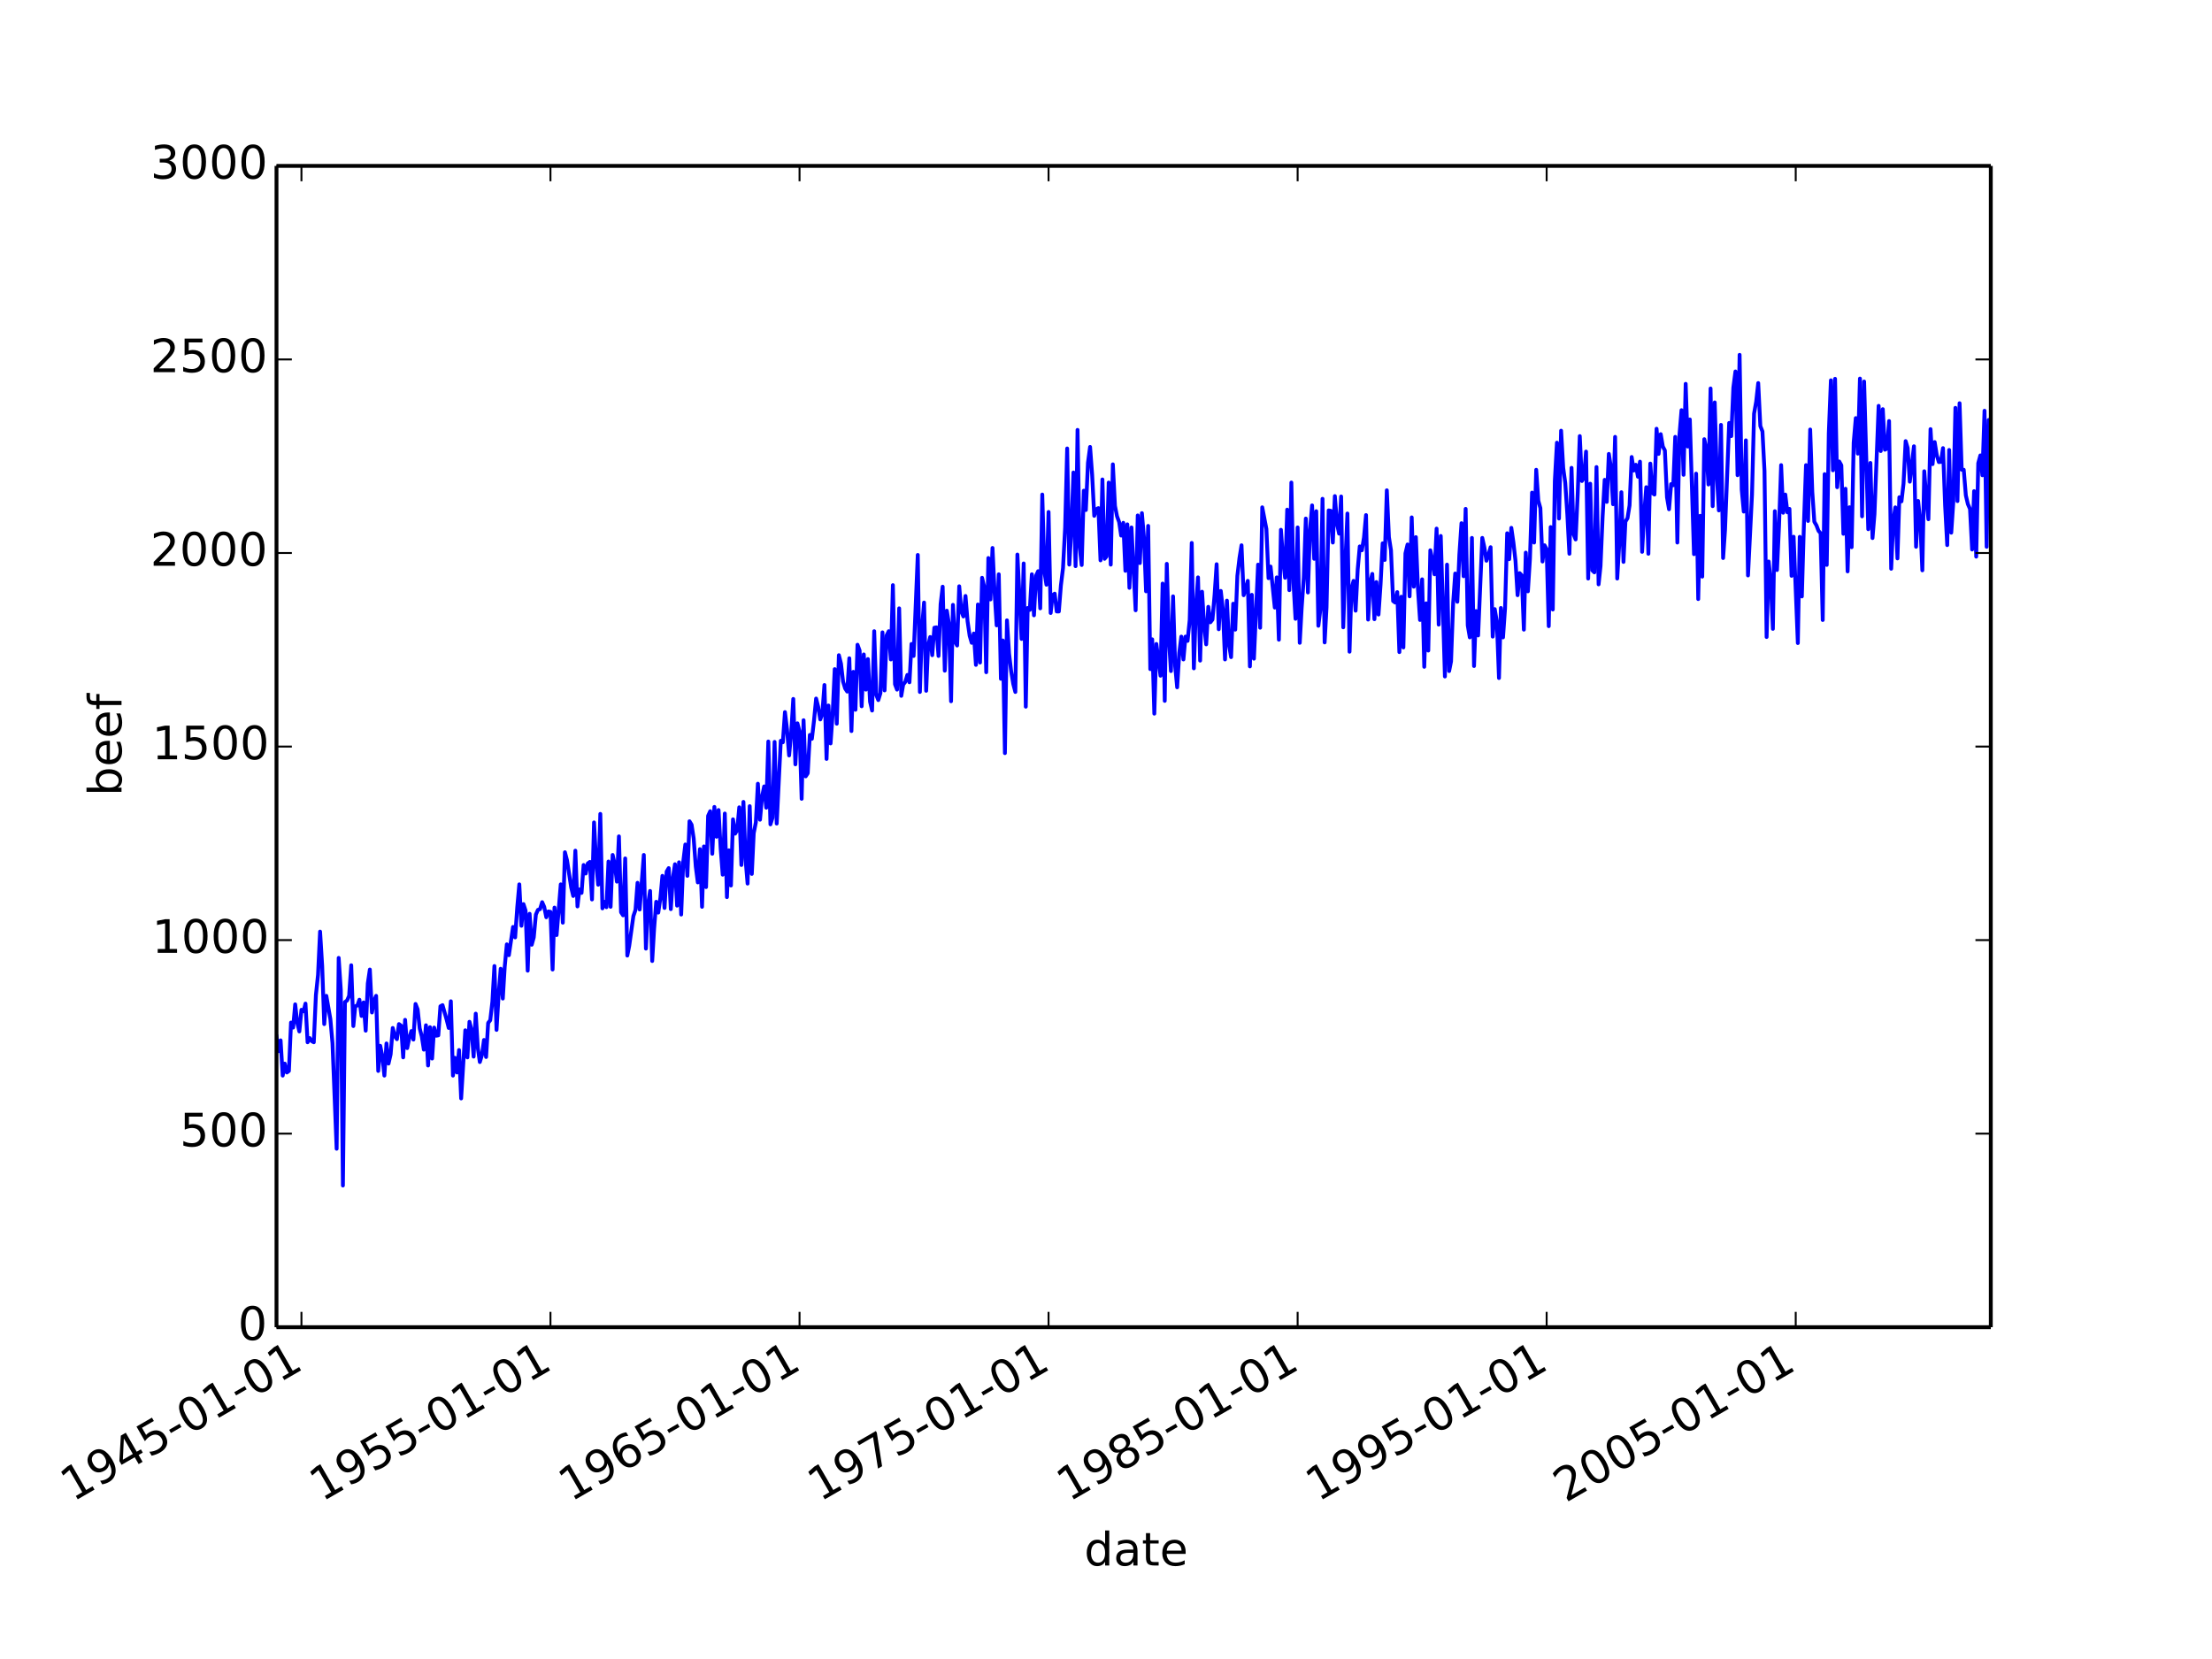 <?xml version="1.0" encoding="utf-8" standalone="no"?>
<!DOCTYPE svg PUBLIC "-//W3C//DTD SVG 1.1//EN"
  "http://www.w3.org/Graphics/SVG/1.1/DTD/svg11.dtd">
<!-- Created with matplotlib (http://matplotlib.org/) -->
<svg height="432pt" version="1.1" viewBox="0 0 576 432" width="576pt" xmlns="http://www.w3.org/2000/svg" xmlns:xlink="http://www.w3.org/1999/xlink">
 <defs>
  <style type="text/css">
*{stroke-linecap:butt;stroke-linejoin:round;}
  </style>
 </defs>
 <g id="figure_1">
  <g id="patch_1">
   <path d="
M0 432
L576 432
L576 0
L0 0
z
" style="fill:#ffffff;"/>
  </g>
  <g id="axes_1">
   <g id="patch_2">
    <path d="
M72 345.6
L518.4 345.6
L518.4 43.2
L72 43.2
z
" style="fill:#ffffff;"/>
   </g>
   <g id="line2d_1">
    <path clip-path="url(#pcb2bf987bf)" d="
M72 269.899
L72.55 273.73
L73.065 270.907
L73.616 280.08
L74.148 276.955
L74.699 279.274
L75.231 278.87
L75.782 266.27
L76.332 267.581
L76.865 261.533
L77.415 266.371
L77.948 268.589
L78.498 262.944
L79.049 263.347
L79.546 261.331
L80.096 271.411
L80.629 270.302
L81.179 271.109
L81.712 271.411
L82.263 259.114
L82.813 253.872
L83.346 242.582
L83.896 251.554
L84.429 266.674
L84.979 259.315
L86.027 265.363
L86.577 271.613
L87.66 299.131
L88.193 249.437
L88.743 257.803
L89.293 308.707
L89.826 260.928
L90.377 260.525
L90.909 259.315
L91.46 251.352
L92.01 267.178
L92.507 262.037
L93.058 261.835
L93.59 260.323
L94.141 264.557
L94.673 261.029
L95.224 268.387
L95.774 256.09
L96.307 252.461
L96.857 263.65
L97.39 260.626
L97.94 259.315
L98.491 278.87
L99.006 272.318
L99.556 275.04
L100.089 280.08
L100.639 271.714
L101.172 276.955
L101.722 274.536
L102.273 267.682
L102.805 269.798
L103.356 270.605
L103.888 266.674
L104.439 267.077
L104.989 275.342
L105.486 265.565
L106.037 272.923
L106.569 270.302
L107.12 268.488
L107.652 270.706
L108.203 261.432
L108.753 262.843
L109.286 267.782
L109.836 269.899
L110.369 273.326
L110.919 266.976
L111.47 277.459
L111.967 267.48
L112.517 275.645
L113.05 267.581
L113.6 269.698
L114.133 269.597
L114.683 262.037
L115.234 261.734
L116.317 265.565
L116.85 267.682
L117.4 260.726
L117.95 280.08
L118.447 275.443
L118.998 279.274
L119.531 273.427
L120.081 286.027
L121.164 268.286
L121.714 275.342
L122.247 266.069
L122.797 268.186
L123.33 275.141
L123.881 263.952
L124.431 272.923
L124.946 276.552
L125.496 274.738
L126.029 270.806
L126.579 275.242
L127.112 266.371
L127.662 265.666
L128.213 260.827
L128.745 251.554
L129.296 268.186
L129.829 259.214
L130.379 252.259
L130.929 260.021
L131.426 251.755
L131.977 245.909
L132.51 248.731
L133.593 241.373
L134.143 244.094
L134.693 236.232
L135.226 230.285
L135.777 241.07
L136.309 235.426
L136.86 237.139
L137.41 252.763
L137.907 237.946
L138.458 246.01
L138.99 244.094
L139.541 238.147
L140.073 236.938
L140.624 236.736
L141.174 234.922
L141.707 236.131
L142.257 238.853
L142.79 237.341
L143.34 237.442
L143.891 252.461
L144.388 236.333
L144.938 243.49
L146.021 230.285
L146.554 240.264
L147.104 221.918
L147.655 224.035
L148.738 231.091
L149.27 233.309
L149.821 221.515
L150.371 236.03
L150.886 231.595
L151.437 232.502
L151.969 225.245
L152.52 227.462
L153.052 224.842
L153.603 224.438
L154.153 234.216
L154.686 214.157
L155.236 224.539
L155.769 230.386
L156.319 211.939
L156.87 236.534
L157.367 234.821
L157.917 236.232
L158.45 224.338
L159 236.131
L159.533 222.624
L160.083 225.043
L160.634 229.579
L161.166 217.786
L161.717 237.542
L162.249 238.349
L162.8 223.531
L163.35 248.832
L163.847 246.312
L164.93 238.55
L165.481 236.938
L166.014 229.882
L166.564 236.837
L167.647 222.624
L168.197 247.018
L168.73 235.627
L169.28 231.998
L169.831 250.243
L170.328 241.877
L170.878 234.821
L171.411 237.643
L171.961 233.813
L172.494 228.067
L173.045 236.434
L173.595 226.958
L174.128 226.051
L174.678 236.736
L175.211 228.672
L175.761 225.043
L176.312 235.829
L176.826 224.539
L177.377 238.147
L177.909 224.438
L178.46 219.902
L178.993 228.067
L179.543 213.854
L180.093 214.762
L180.626 218.29
L181.176 225.648
L181.709 229.781
L182.259 221.112
L182.81 236.131
L183.307 220.406
L183.857 230.99
L184.39 212.443
L184.941 211.234
L185.473 222.322
L186.024 210.125
L186.574 217.886
L187.107 210.931
L187.657 220.91
L188.19 227.765
L188.74 211.838
L189.291 233.611
L189.788 221.414
L190.338 230.587
L190.871 213.35
L191.421 217.08
L191.954 216.173
L192.504 210.226
L193.055 225.245
L193.587 208.814
L194.138 223.733
L194.67 230.083
L195.221 209.923
L195.771 227.563
L196.268 216.979
L196.819 214.157
L197.351 204.077
L197.902 213.451
L198.434 207.504
L198.985 204.782
L199.535 210.326
L200.068 193.09
L200.618 214.661
L201.151 212.947
L201.701 193.19
L202.252 214.459
L203.317 192.888
L203.85 193.291
L204.4 185.429
L204.933 189.864
L205.483 196.718
L206.034 190.771
L206.566 182.002
L207.117 199.037
L207.649 188.352
L208.2 190.469
L208.75 208.008
L209.247 187.546
L209.798 202.162
L210.33 201.355
L210.881 191.376
L211.413 192.384
L211.964 187.646
L212.514 181.901
L213.047 184.018
L213.597 187.344
L214.13 185.832
L214.68 178.373
L215.231 197.626
L215.728 183.715
L216.278 193.594
L216.811 186.034
L217.361 174.24
L217.894 188.453
L218.444 170.611
L218.995 172.829
L219.528 177.466
L220.078 179.28
L220.611 180.086
L221.161 171.418
L221.711 190.368
L222.209 174.946
L222.759 184.824
L223.292 167.89
L223.842 169.402
L224.375 183.917
L224.925 170.41
L225.476 179.582
L226.008 171.619
L226.559 182.707
L227.091 185.026
L227.642 164.362
L228.192 180.994
L228.707 182.304
L229.257 180.49
L229.79 164.664
L230.34 179.784
L230.873 165.47
L231.423 164.362
L231.974 171.72
L232.507 152.366
L233.057 178.171
L233.59 179.582
L234.14 158.414
L234.69 181.195
L235.188 178.272
L235.738 177.566
L236.271 175.752
L236.821 177.667
L237.354 167.688
L237.904 170.813
L238.987 144.504
L239.538 180.187
L240.07 163.757
L240.621 156.902
L241.171 179.885
L241.668 168.192
L242.219 165.874
L242.751 170.611
L243.302 163.454
L243.834 163.354
L244.385 170.813
L244.935 157.306
L245.468 152.77
L246.018 174.643
L246.551 159.019
L247.101 162.446
L247.652 182.606
L248.149 157.507
L248.699 167.083
L249.232 168.091
L249.782 152.669
L250.315 159.12
L250.865 160.531
L251.416 155.189
L251.948 161.741
L252.499 165.571
L253.032 167.386
L253.582 164.966
L254.132 173.131
L254.647 157.406
L255.198 172.526
L255.73 150.451
L256.281 152.77
L256.813 175.046
L257.364 145.31
L257.914 156.096
L258.447 142.69
L258.997 154.382
L259.53 162.85
L260.08 149.544
L260.631 176.76
L261.128 166.781
L261.678 196.114
L262.211 161.539
L262.761 170.208
L263.294 174.744
L263.844 178.07
L264.395 180.187
L264.927 144.403
L266.011 166.378
L266.561 146.722
L267.111 184.018
L267.608 158.314
L268.159 158.818
L268.692 149.544
L269.242 160.229
L269.775 149.947
L270.325 148.738
L270.875 158.414
L271.408 128.779
L271.959 148.838
L272.491 152.266
L273.042 133.315
L273.592 159.624
L274.089 154.987
L274.64 154.584
L275.172 159.221
L275.723 159.221
L276.255 152.467
L276.806 147.931
L277.356 137.448
L277.889 116.784
L278.439 147.024
L278.972 138.456
L279.522 123.034
L280.073 147.427
L280.588 111.946
L281.138 142.488
L281.671 147.125
L282.221 127.771
L282.754 132.811
L283.304 120.514
L283.854 116.381
L284.387 123.538
L284.938 134.323
L285.47 132.61
L286.021 132.307
L286.571 145.915
L287.068 124.848
L287.619 145.512
L288.151 144.907
L288.702 125.654
L289.234 147.024
L289.785 120.917
L290.335 131.702
L290.868 134.424
L291.418 135.936
L291.951 139.464
L292.501 136.138
L293.052 148.637
L293.549 136.541
L294.099 153.072
L294.632 137.347
L295.715 158.918
L296.265 134.222
L296.816 146.621
L297.348 133.618
L297.899 140.17
L298.431 153.979
L298.982 136.944
L299.532 174.24
L300.029 166.478
L300.58 185.832
L301.112 167.688
L302.196 175.954
L302.746 151.963
L303.296 182.506
L303.829 146.822
L304.379 166.176
L304.912 174.744
L305.462 155.29
L306.013 173.434
L306.528 178.978
L307.078 170.006
L307.611 165.773
L308.161 171.72
L308.694 165.773
L309.244 166.882
L309.795 161.438
L310.327 141.379
L310.878 174.038
L311.41 158.414
L311.961 150.35
L312.511 172.022
L313.008 154.08
L313.559 162.85
L314.091 167.789
L314.642 158.011
L315.175 162.043
L315.725 161.338
L316.275 154.886
L316.808 146.923
L317.358 163.858
L317.891 153.878
L318.441 158.818
L318.992 171.72
L319.489 156.398
L320.039 167.89
L320.572 171.115
L321.123 157.205
L321.655 163.958
L322.206 149.947
L322.756 145.31
L323.289 141.984
L323.839 154.987
L324.372 153.374
L324.922 151.258
L325.473 173.534
L325.97 154.886
L326.52 171.518
L327.603 147.024
L328.136 163.454
L328.686 132.106
L329.769 137.75
L330.32 150.552
L330.852 147.528
L331.953 158.213
L332.468 150.35
L333.018 166.579
L333.551 137.952
L334.102 145.613
L334.634 150.451
L335.185 132.71
L335.735 153.677
L336.268 125.654
L336.818 151.661
L337.351 161.136
L337.901 137.347
L338.452 167.386
L338.949 158.314
L339.499 150.451
L340.032 135.029
L340.582 154.282
L341.115 138.053
L341.665 131.602
L342.216 145.512
L342.748 133.114
L343.299 162.95
L343.831 158.616
L344.382 129.888
L344.932 167.285
L345.429 158.112
L345.98 132.912
L346.512 133.013
L347.063 141.278
L347.595 129.182
L348.146 136.339
L348.696 138.96
L349.229 129.283
L349.779 163.354
L350.312 146.923
L350.862 133.718
L351.413 169.704
L351.91 153.374
L352.46 151.258
L352.993 159.019
L353.543 148.234
L354.076 142.286
L354.626 143.294
L355.177 139.968
L355.71 134.122
L356.26 161.338
L356.793 151.661
L357.343 149.443
L357.893 161.237
L358.408 151.56
L358.959 160.027
L359.491 152.266
L360.042 141.48
L360.574 145.814
L361.125 127.67
L361.675 139.867
L362.208 143.294
L362.758 156.499
L363.291 156.902
L363.841 154.181
L364.392 169.805
L364.889 155.39
L365.439 168.595
L365.972 144.101
L366.522 141.782
L367.055 155.29
L367.606 134.726
L368.156 152.77
L368.689 139.867
L369.239 153.475
L369.772 161.438
L370.322 150.854
L370.872 173.635
L371.37 157.104
L371.92 169.402
L372.453 143.294
L373.003 145.915
L373.536 149.544
L374.086 137.65
L374.637 162.648
L375.169 139.565
L376.252 176.155
L376.803 147.024
L377.353 174.744
L377.85 172.224
L378.401 156.902
L378.933 149.342
L379.484 156.701
L380.016 144.403
L380.567 136.238
L381.117 150.048
L381.65 132.509
L382.2 162.85
L382.733 165.974
L383.283 140.069
L383.834 173.434
L384.349 159.12
L384.899 165.47
L385.982 140.069
L386.515 142.488
L387.065 146.016
L387.616 144.403
L388.148 142.488
L388.699 165.773
L389.231 158.616
L389.782 161.942
L390.332 176.558
L390.829 158.314
L391.38 165.974
L391.912 158.414
L392.463 138.859
L392.995 145.613
L393.546 137.448
L394.096 141.278
L394.629 146.016
L395.179 154.987
L395.712 149.242
L396.262 149.846
L396.813 163.958
L397.31 143.899
L397.86 153.979
L398.393 145.512
L398.943 128.275
L399.476 141.278
L400.026 122.328
L400.577 130.392
L401.109 132.307
L401.66 146.218
L402.193 141.984
L402.743 142.992
L403.293 163.051
L403.791 137.246
L404.341 158.717
L404.874 125.251
L405.424 115.272
L405.957 135.029
L406.507 112.147
L407.057 121.824
L407.59 125.755
L408.141 134.122
L408.673 144.202
L409.224 121.824
L409.774 139.162
L410.289 140.472
L410.839 128.477
L411.372 113.558
L411.922 125.251
L412.455 124.445
L413.005 117.59
L413.556 150.653
L414.088 125.957
L414.639 148.536
L415.172 149.04
L415.722 121.622
L416.272 152.165
L416.77 147.427
L417.32 134.424
L417.853 124.949
L418.403 130.694
L418.936 118.195
L419.486 121.723
L420.036 131.299
L420.569 113.76
L421.12 150.653
L421.652 141.581
L422.203 128.174
L422.753 146.318
L423.25 135.835
L423.801 134.928
L424.333 131.602
L424.884 119.002
L425.416 122.53
L425.967 121.018
L426.517 124.142
L427.05 120.211
L427.6 143.698
L428.133 133.92
L428.683 126.864
L429.234 144.202
L429.731 120.715
L430.281 128.376
L430.814 128.779
L431.364 111.643
L431.897 118.195
L432.447 113.054
L432.998 116.28
L433.53 117.288
L434.081 129.485
L434.613 132.61
L435.164 126.058
L435.714 126.36
L436.229 113.76
L436.78 141.278
L437.312 113.458
L437.863 106.805
L438.395 123.638
L438.946 99.95
L439.496 116.28
L440.029 109.224
L441.112 144.302
L441.662 123.336
L442.213 155.995
L442.71 134.323
L443.26 150.149
L443.793 114.365
L444.343 116.885
L444.876 126.158
L445.426 101.16
L445.977 131.803
L446.509 104.789
L447.06 123.739
L447.592 132.912
L448.143 110.635
L448.693 145.31
L449.19 138.053
L450.273 110.131
L450.824 113.558
L451.357 100.958
L451.907 96.725
L452.457 123.739
L452.99 92.39
L453.54 127.469
L454.073 133.214
L454.623 114.667
L455.174 149.846
L456.221 128.779
L456.754 107.712
L457.305 104.587
L457.837 99.749
L458.388 110.938
L458.938 112.349
L459.471 122.63
L460.021 165.874
L460.554 146.218
L461.104 151.459
L461.655 163.757
L462.169 133.114
L462.72 148.435
L463.253 136.944
L463.803 121.118
L464.336 133.517
L464.886 128.779
L465.436 133.416
L465.969 132.509
L466.519 149.947
L467.052 139.766
L468.153 167.446
L468.65 139.797
L469.2 155.31
L469.733 136.541
L470.284 121.118
L470.816 135.654
L471.367 111.845
L471.917 128.074
L472.45 135.865
L473 136.813
L473.533 138.224
L474.083 138.859
L474.634 161.448
L475.131 123.467
L475.681 147.105
L476.214 112.853
L476.764 99.033
L477.297 122.469
L477.847 98.64
L478.398 126.874
L478.93 120.171
L479.481 121.159
L480.013 139
L480.564 127.267
L481.114 148.788
L481.611 132.085
L482.162 142.488
L482.694 115.262
L483.245 108.871
L483.777 118.125
L484.328 98.579
L484.878 134.454
L485.411 99.346
L486.494 137.811
L487.044 120.544
L487.595 140.109
L488.11 133.87
L489.193 105.686
L489.743 117.449
L490.276 106.543
L490.826 117.107
L491.377 116.794
L491.909 109.637
L492.46 148.103
L492.992 135.734
L493.543 132.116
L494.093 145.411
L494.59 129.485
L495.141 130.553
L495.673 125.916
L496.224 114.869
L496.756 116.663
L497.307 125.433
L498.39 116.209
L498.94 142.377
L499.473 130.452
L500.023 135.755
L500.574 148.516
L501.071 122.711
L501.621 129.969
L502.154 135.21
L502.704 111.744
L503.237 120.856
L503.788 115.111
L504.338 118.578
L504.871 120.322
L505.421 120.262
L505.954 116.693
L506.504 131.612
L507.054 141.944
L507.552 117.167
L508.102 138.708
L508.635 130.704
L509.185 106.2
L509.718 130.483
L510.268 105
L510.819 122.308
L511.351 122.318
L511.902 129.001
L512.434 131.269
L512.985 132.529
L513.535 143.093
L514.05 127.892
L514.6 144.948
L515.133 120.614
L515.683 118.588
L516.216 123.759
L516.767 106.956
L517.317 142.387
L517.85 109.355
L518.4 123.175
L518.4 123.175" style="fill:none;stroke:#0000ff;stroke-linecap:square;"/>
   </g>
   <g id="matplotlib.axis_1">
    <g id="xtick_1">
     <g id="line2d_2">
      <defs>
       <path d="
M0 0
L0 -4" id="m93b0483c22" style="stroke:#000000;stroke-width:0.5;"/>
      </defs>
      <g>
       <use style="stroke:#000000;stroke-width:0.5;" x="78.498" xlink:href="#m93b0483c22" y="345.6"/>
      </g>
     </g>
     <g id="line2d_3">
      <defs>
       <path d="
M0 0
L0 4" id="m741efc42ff" style="stroke:#000000;stroke-width:0.5;"/>
      </defs>
      <g>
       <use style="stroke:#000000;stroke-width:0.5;" x="78.498" xlink:href="#m741efc42ff" y="43.2"/>
      </g>
     </g>
     <g id="text_1">
      <!-- 1945-01-01 -->
      <defs>
       <path d="
M31.781 66.406
Q24.172 66.406 20.328 58.906
Q16.5 51.422 16.5 36.375
Q16.5 21.391 20.328 13.891
Q24.172 6.391 31.781 6.391
Q39.453 6.391 43.281 13.891
Q47.125 21.391 47.125 36.375
Q47.125 51.422 43.281 58.906
Q39.453 66.406 31.781 66.406
M31.781 74.219
Q44.047 74.219 50.516 64.516
Q56.984 54.828 56.984 36.375
Q56.984 17.969 50.516 8.266
Q44.047 -1.422 31.781 -1.422
Q19.531 -1.422 13.062 8.266
Q6.594 17.969 6.594 36.375
Q6.594 54.828 13.062 64.516
Q19.531 74.219 31.781 74.219" id="BitstreamVeraSans-Roman-30"/>
       <path d="
M12.406 8.297
L28.516 8.297
L28.516 63.922
L10.984 60.406
L10.984 69.391
L28.422 72.906
L38.281 72.906
L38.281 8.297
L54.391 8.297
L54.391 0
L12.406 0
z
" id="BitstreamVeraSans-Roman-31"/>
       <path d="
M37.797 64.312
L12.891 25.391
L37.797 25.391
z

M35.203 72.906
L47.609 72.906
L47.609 25.391
L58.016 25.391
L58.016 17.188
L47.609 17.188
L47.609 0
L37.797 0
L37.797 17.188
L4.891 17.188
L4.891 26.703
z
" id="BitstreamVeraSans-Roman-34"/>
       <path d="
M10.797 72.906
L49.516 72.906
L49.516 64.594
L19.828 64.594
L19.828 46.734
Q21.969 47.469 24.109 47.828
Q26.266 48.188 28.422 48.188
Q40.625 48.188 47.75 41.5
Q54.891 34.812 54.891 23.391
Q54.891 11.625 47.562 5.094
Q40.234 -1.422 26.906 -1.422
Q22.312 -1.422 17.547 -0.641
Q12.797 0.141 7.719 1.703
L7.719 11.625
Q12.109 9.234 16.797 8.062
Q21.484 6.891 26.703 6.891
Q35.156 6.891 40.078 11.328
Q45.016 15.766 45.016 23.391
Q45.016 31 40.078 35.438
Q35.156 39.891 26.703 39.891
Q22.75 39.891 18.812 39.016
Q14.891 38.141 10.797 36.281
z
" id="BitstreamVeraSans-Roman-35"/>
       <path d="
M10.984 1.516
L10.984 10.5
Q14.703 8.734 18.5 7.812
Q22.312 6.891 25.984 6.891
Q35.75 6.891 40.891 13.453
Q46.047 20.016 46.781 33.406
Q43.953 29.203 39.594 26.953
Q35.25 24.703 29.984 24.703
Q19.047 24.703 12.672 31.312
Q6.297 37.938 6.297 49.422
Q6.297 60.641 12.938 67.422
Q19.578 74.219 30.609 74.219
Q43.266 74.219 49.922 64.516
Q56.594 54.828 56.594 36.375
Q56.594 19.141 48.406 8.859
Q40.234 -1.422 26.422 -1.422
Q22.703 -1.422 18.891 -0.688
Q15.094 0.047 10.984 1.516
M30.609 32.422
Q37.25 32.422 41.125 36.953
Q45.016 41.5 45.016 49.422
Q45.016 57.281 41.125 61.844
Q37.25 66.406 30.609 66.406
Q23.969 66.406 20.094 61.844
Q16.219 57.281 16.219 49.422
Q16.219 41.5 20.094 36.953
Q23.969 32.422 30.609 32.422" id="BitstreamVeraSans-Roman-39"/>
       <path d="
M4.891 31.391
L31.203 31.391
L31.203 23.391
L4.891 23.391
z
" id="BitstreamVeraSans-Roman-2d"/>
      </defs>
      <g transform="translate(18.956 391.153)rotate(-30.0)scale(0.12 -0.12)">
       <use xlink:href="#BitstreamVeraSans-Roman-31"/>
       <use x="63.623" xlink:href="#BitstreamVeraSans-Roman-39"/>
       <use x="127.246" xlink:href="#BitstreamVeraSans-Roman-34"/>
       <use x="190.869" xlink:href="#BitstreamVeraSans-Roman-35"/>
       <use x="254.492" xlink:href="#BitstreamVeraSans-Roman-2d"/>
       <use x="290.576" xlink:href="#BitstreamVeraSans-Roman-30"/>
       <use x="354.199" xlink:href="#BitstreamVeraSans-Roman-31"/>
       <use x="417.822" xlink:href="#BitstreamVeraSans-Roman-2d"/>
       <use x="453.906" xlink:href="#BitstreamVeraSans-Roman-30"/>
       <use x="517.529" xlink:href="#BitstreamVeraSans-Roman-31"/>
      </g>
     </g>
    </g>
    <g id="xtick_2">
     <g id="line2d_4">
      <g>
       <use style="stroke:#000000;stroke-width:0.5;" x="143.34" xlink:href="#m93b0483c22" y="345.6"/>
      </g>
     </g>
     <g id="line2d_5">
      <g>
       <use style="stroke:#000000;stroke-width:0.5;" x="143.34" xlink:href="#m741efc42ff" y="43.2"/>
      </g>
     </g>
     <g id="text_2">
      <!-- 1955-01-01 -->
      <g transform="translate(83.798 391.153)rotate(-30.0)scale(0.12 -0.12)">
       <use xlink:href="#BitstreamVeraSans-Roman-31"/>
       <use x="63.623" xlink:href="#BitstreamVeraSans-Roman-39"/>
       <use x="127.246" xlink:href="#BitstreamVeraSans-Roman-35"/>
       <use x="190.869" xlink:href="#BitstreamVeraSans-Roman-35"/>
       <use x="254.492" xlink:href="#BitstreamVeraSans-Roman-2d"/>
       <use x="290.576" xlink:href="#BitstreamVeraSans-Roman-30"/>
       <use x="354.199" xlink:href="#BitstreamVeraSans-Roman-31"/>
       <use x="417.822" xlink:href="#BitstreamVeraSans-Roman-2d"/>
       <use x="453.906" xlink:href="#BitstreamVeraSans-Roman-30"/>
       <use x="517.529" xlink:href="#BitstreamVeraSans-Roman-31"/>
      </g>
     </g>
    </g>
    <g id="xtick_3">
     <g id="line2d_6">
      <g>
       <use style="stroke:#000000;stroke-width:0.5;" x="208.2" xlink:href="#m93b0483c22" y="345.6"/>
      </g>
     </g>
     <g id="line2d_7">
      <g>
       <use style="stroke:#000000;stroke-width:0.5;" x="208.2" xlink:href="#m741efc42ff" y="43.2"/>
      </g>
     </g>
     <g id="text_3">
      <!-- 1965-01-01 -->
      <defs>
       <path d="
M33.016 40.375
Q26.375 40.375 22.484 35.828
Q18.609 31.297 18.609 23.391
Q18.609 15.531 22.484 10.953
Q26.375 6.391 33.016 6.391
Q39.656 6.391 43.531 10.953
Q47.406 15.531 47.406 23.391
Q47.406 31.297 43.531 35.828
Q39.656 40.375 33.016 40.375
M52.594 71.297
L52.594 62.312
Q48.875 64.062 45.094 64.984
Q41.312 65.922 37.594 65.922
Q27.828 65.922 22.672 59.328
Q17.531 52.734 16.797 39.406
Q19.672 43.656 24.016 45.922
Q28.375 48.188 33.594 48.188
Q44.578 48.188 50.953 41.516
Q57.328 34.859 57.328 23.391
Q57.328 12.156 50.688 5.359
Q44.047 -1.422 33.016 -1.422
Q20.359 -1.422 13.672 8.266
Q6.984 17.969 6.984 36.375
Q6.984 53.656 15.188 63.938
Q23.391 74.219 37.203 74.219
Q40.922 74.219 44.703 73.484
Q48.484 72.75 52.594 71.297" id="BitstreamVeraSans-Roman-36"/>
      </defs>
      <g transform="translate(148.658 391.153)rotate(-30.0)scale(0.12 -0.12)">
       <use xlink:href="#BitstreamVeraSans-Roman-31"/>
       <use x="63.623" xlink:href="#BitstreamVeraSans-Roman-39"/>
       <use x="127.246" xlink:href="#BitstreamVeraSans-Roman-36"/>
       <use x="190.869" xlink:href="#BitstreamVeraSans-Roman-35"/>
       <use x="254.492" xlink:href="#BitstreamVeraSans-Roman-2d"/>
       <use x="290.576" xlink:href="#BitstreamVeraSans-Roman-30"/>
       <use x="354.199" xlink:href="#BitstreamVeraSans-Roman-31"/>
       <use x="417.822" xlink:href="#BitstreamVeraSans-Roman-2d"/>
       <use x="453.906" xlink:href="#BitstreamVeraSans-Roman-30"/>
       <use x="517.529" xlink:href="#BitstreamVeraSans-Roman-31"/>
      </g>
     </g>
    </g>
    <g id="xtick_4">
     <g id="line2d_8">
      <g>
       <use style="stroke:#000000;stroke-width:0.5;" x="273.042" xlink:href="#m93b0483c22" y="345.6"/>
      </g>
     </g>
     <g id="line2d_9">
      <g>
       <use style="stroke:#000000;stroke-width:0.5;" x="273.042" xlink:href="#m741efc42ff" y="43.2"/>
      </g>
     </g>
     <g id="text_4">
      <!-- 1975-01-01 -->
      <defs>
       <path d="
M8.203 72.906
L55.078 72.906
L55.078 68.703
L28.609 0
L18.312 0
L43.219 64.594
L8.203 64.594
z
" id="BitstreamVeraSans-Roman-37"/>
      </defs>
      <g transform="translate(213.499 391.153)rotate(-30.0)scale(0.12 -0.12)">
       <use xlink:href="#BitstreamVeraSans-Roman-31"/>
       <use x="63.623" xlink:href="#BitstreamVeraSans-Roman-39"/>
       <use x="127.246" xlink:href="#BitstreamVeraSans-Roman-37"/>
       <use x="190.869" xlink:href="#BitstreamVeraSans-Roman-35"/>
       <use x="254.492" xlink:href="#BitstreamVeraSans-Roman-2d"/>
       <use x="290.576" xlink:href="#BitstreamVeraSans-Roman-30"/>
       <use x="354.199" xlink:href="#BitstreamVeraSans-Roman-31"/>
       <use x="417.822" xlink:href="#BitstreamVeraSans-Roman-2d"/>
       <use x="453.906" xlink:href="#BitstreamVeraSans-Roman-30"/>
       <use x="517.529" xlink:href="#BitstreamVeraSans-Roman-31"/>
      </g>
     </g>
    </g>
    <g id="xtick_5">
     <g id="line2d_10">
      <g>
       <use style="stroke:#000000;stroke-width:0.5;" x="337.901" xlink:href="#m93b0483c22" y="345.6"/>
      </g>
     </g>
     <g id="line2d_11">
      <g>
       <use style="stroke:#000000;stroke-width:0.5;" x="337.901" xlink:href="#m741efc42ff" y="43.2"/>
      </g>
     </g>
     <g id="text_5">
      <!-- 1985-01-01 -->
      <defs>
       <path d="
M31.781 34.625
Q24.75 34.625 20.719 30.859
Q16.703 27.094 16.703 20.516
Q16.703 13.922 20.719 10.156
Q24.75 6.391 31.781 6.391
Q38.812 6.391 42.859 10.172
Q46.922 13.969 46.922 20.516
Q46.922 27.094 42.891 30.859
Q38.875 34.625 31.781 34.625
M21.922 38.812
Q15.578 40.375 12.031 44.719
Q8.5 49.078 8.5 55.328
Q8.5 64.062 14.719 69.141
Q20.953 74.219 31.781 74.219
Q42.672 74.219 48.875 69.141
Q55.078 64.062 55.078 55.328
Q55.078 49.078 51.531 44.719
Q48 40.375 41.703 38.812
Q48.828 37.156 52.797 32.312
Q56.781 27.484 56.781 20.516
Q56.781 9.906 50.312 4.234
Q43.844 -1.422 31.781 -1.422
Q19.734 -1.422 13.25 4.234
Q6.781 9.906 6.781 20.516
Q6.781 27.484 10.781 32.312
Q14.797 37.156 21.922 38.812
M18.312 54.391
Q18.312 48.734 21.844 45.562
Q25.391 42.391 31.781 42.391
Q38.141 42.391 41.719 45.562
Q45.312 48.734 45.312 54.391
Q45.312 60.062 41.719 63.234
Q38.141 66.406 31.781 66.406
Q25.391 66.406 21.844 63.234
Q18.312 60.062 18.312 54.391" id="BitstreamVeraSans-Roman-38"/>
      </defs>
      <g transform="translate(278.359 391.153)rotate(-30.0)scale(0.12 -0.12)">
       <use xlink:href="#BitstreamVeraSans-Roman-31"/>
       <use x="63.623" xlink:href="#BitstreamVeraSans-Roman-39"/>
       <use x="127.246" xlink:href="#BitstreamVeraSans-Roman-38"/>
       <use x="190.869" xlink:href="#BitstreamVeraSans-Roman-35"/>
       <use x="254.492" xlink:href="#BitstreamVeraSans-Roman-2d"/>
       <use x="290.576" xlink:href="#BitstreamVeraSans-Roman-30"/>
       <use x="354.199" xlink:href="#BitstreamVeraSans-Roman-31"/>
       <use x="417.822" xlink:href="#BitstreamVeraSans-Roman-2d"/>
       <use x="453.906" xlink:href="#BitstreamVeraSans-Roman-30"/>
       <use x="517.529" xlink:href="#BitstreamVeraSans-Roman-31"/>
      </g>
     </g>
    </g>
    <g id="xtick_6">
     <g id="line2d_12">
      <g>
       <use style="stroke:#000000;stroke-width:0.5;" x="402.743" xlink:href="#m93b0483c22" y="345.6"/>
      </g>
     </g>
     <g id="line2d_13">
      <g>
       <use style="stroke:#000000;stroke-width:0.5;" x="402.743" xlink:href="#m741efc42ff" y="43.2"/>
      </g>
     </g>
     <g id="text_6">
      <!-- 1995-01-01 -->
      <g transform="translate(343.201 391.153)rotate(-30.0)scale(0.12 -0.12)">
       <use xlink:href="#BitstreamVeraSans-Roman-31"/>
       <use x="63.623" xlink:href="#BitstreamVeraSans-Roman-39"/>
       <use x="127.246" xlink:href="#BitstreamVeraSans-Roman-39"/>
       <use x="190.869" xlink:href="#BitstreamVeraSans-Roman-35"/>
       <use x="254.492" xlink:href="#BitstreamVeraSans-Roman-2d"/>
       <use x="290.576" xlink:href="#BitstreamVeraSans-Roman-30"/>
       <use x="354.199" xlink:href="#BitstreamVeraSans-Roman-31"/>
       <use x="417.822" xlink:href="#BitstreamVeraSans-Roman-2d"/>
       <use x="453.906" xlink:href="#BitstreamVeraSans-Roman-30"/>
       <use x="517.529" xlink:href="#BitstreamVeraSans-Roman-31"/>
      </g>
     </g>
    </g>
    <g id="xtick_7">
     <g id="line2d_14">
      <g>
       <use style="stroke:#000000;stroke-width:0.5;" x="467.603" xlink:href="#m93b0483c22" y="345.6"/>
      </g>
     </g>
     <g id="line2d_15">
      <g>
       <use style="stroke:#000000;stroke-width:0.5;" x="467.603" xlink:href="#m741efc42ff" y="43.2"/>
      </g>
     </g>
     <g id="text_7">
      <!-- 2005-01-01 -->
      <defs>
       <path d="
M19.188 8.297
L53.609 8.297
L53.609 0
L7.328 0
L7.328 8.297
Q12.938 14.109 22.625 23.891
Q32.328 33.688 34.812 36.531
Q39.547 41.844 41.422 45.531
Q43.312 49.219 43.312 52.781
Q43.312 58.594 39.234 62.25
Q35.156 65.922 28.609 65.922
Q23.969 65.922 18.812 64.312
Q13.672 62.703 7.812 59.422
L7.812 69.391
Q13.766 71.781 18.938 73
Q24.125 74.219 28.422 74.219
Q39.75 74.219 46.484 68.547
Q53.219 62.891 53.219 53.422
Q53.219 48.922 51.531 44.891
Q49.859 40.875 45.406 35.406
Q44.188 33.984 37.641 27.219
Q31.109 20.453 19.188 8.297" id="BitstreamVeraSans-Roman-32"/>
      </defs>
      <g transform="translate(407.68 391.372)rotate(-30.0)scale(0.12 -0.12)">
       <use xlink:href="#BitstreamVeraSans-Roman-32"/>
       <use x="63.623" xlink:href="#BitstreamVeraSans-Roman-30"/>
       <use x="127.246" xlink:href="#BitstreamVeraSans-Roman-30"/>
       <use x="190.869" xlink:href="#BitstreamVeraSans-Roman-35"/>
       <use x="254.492" xlink:href="#BitstreamVeraSans-Roman-2d"/>
       <use x="290.576" xlink:href="#BitstreamVeraSans-Roman-30"/>
       <use x="354.199" xlink:href="#BitstreamVeraSans-Roman-31"/>
       <use x="417.822" xlink:href="#BitstreamVeraSans-Roman-2d"/>
       <use x="453.906" xlink:href="#BitstreamVeraSans-Roman-30"/>
       <use x="517.529" xlink:href="#BitstreamVeraSans-Roman-31"/>
      </g>
     </g>
    </g>
    <g id="text_8">
     <!-- date -->
     <defs>
      <path d="
M56.203 29.594
L56.203 25.203
L14.891 25.203
Q15.484 15.922 20.484 11.062
Q25.484 6.203 34.422 6.203
Q39.594 6.203 44.453 7.469
Q49.312 8.734 54.109 11.281
L54.109 2.781
Q49.266 0.734 44.188 -0.344
Q39.109 -1.422 33.891 -1.422
Q20.797 -1.422 13.156 6.188
Q5.516 13.812 5.516 26.812
Q5.516 40.234 12.766 48.109
Q20.016 56 32.328 56
Q43.359 56 49.781 48.891
Q56.203 41.797 56.203 29.594
M47.219 32.234
Q47.125 39.594 43.094 43.984
Q39.062 48.391 32.422 48.391
Q24.906 48.391 20.391 44.141
Q15.875 39.891 15.188 32.172
z
" id="BitstreamVeraSans-Roman-65"/>
      <path d="
M45.406 46.391
L45.406 75.984
L54.391 75.984
L54.391 0
L45.406 0
L45.406 8.203
Q42.578 3.328 38.25 0.953
Q33.938 -1.422 27.875 -1.422
Q17.969 -1.422 11.734 6.484
Q5.516 14.406 5.516 27.297
Q5.516 40.188 11.734 48.094
Q17.969 56 27.875 56
Q33.938 56 38.25 53.625
Q42.578 51.266 45.406 46.391
M14.797 27.297
Q14.797 17.391 18.875 11.75
Q22.953 6.109 30.078 6.109
Q37.203 6.109 41.297 11.75
Q45.406 17.391 45.406 27.297
Q45.406 37.203 41.297 42.844
Q37.203 48.484 30.078 48.484
Q22.953 48.484 18.875 42.844
Q14.797 37.203 14.797 27.297" id="BitstreamVeraSans-Roman-64"/>
      <path d="
M18.312 70.219
L18.312 54.688
L36.812 54.688
L36.812 47.703
L18.312 47.703
L18.312 18.016
Q18.312 11.328 20.141 9.422
Q21.969 7.516 27.594 7.516
L36.812 7.516
L36.812 0
L27.594 0
Q17.188 0 13.234 3.875
Q9.281 7.766 9.281 18.016
L9.281 47.703
L2.688 47.703
L2.688 54.688
L9.281 54.688
L9.281 70.219
z
" id="BitstreamVeraSans-Roman-74"/>
      <path d="
M34.281 27.484
Q23.391 27.484 19.188 25
Q14.984 22.516 14.984 16.5
Q14.984 11.719 18.141 8.906
Q21.297 6.109 26.703 6.109
Q34.188 6.109 38.703 11.406
Q43.219 16.703 43.219 25.484
L43.219 27.484
z

M52.203 31.203
L52.203 0
L43.219 0
L43.219 8.297
Q40.141 3.328 35.547 0.953
Q30.953 -1.422 24.312 -1.422
Q15.922 -1.422 10.953 3.297
Q6 8.016 6 15.922
Q6 25.141 12.172 29.828
Q18.359 34.516 30.609 34.516
L43.219 34.516
L43.219 35.406
Q43.219 41.609 39.141 45
Q35.062 48.391 27.688 48.391
Q23 48.391 18.547 47.266
Q14.109 46.141 10.016 43.891
L10.016 52.203
Q14.938 54.109 19.578 55.047
Q24.219 56 28.609 56
Q40.484 56 46.344 49.844
Q52.203 43.703 52.203 31.203" id="BitstreamVeraSans-Roman-61"/>
     </defs>
     <g transform="translate(282.321 407.652)scale(0.12 -0.12)">
      <use xlink:href="#BitstreamVeraSans-Roman-64"/>
      <use x="63.477" xlink:href="#BitstreamVeraSans-Roman-61"/>
      <use x="124.756" xlink:href="#BitstreamVeraSans-Roman-74"/>
      <use x="163.965" xlink:href="#BitstreamVeraSans-Roman-65"/>
     </g>
    </g>
   </g>
   <g id="matplotlib.axis_2">
    <g id="ytick_1">
     <g id="line2d_16">
      <defs>
       <path d="
M0 0
L4 0" id="m728421d6d4" style="stroke:#000000;stroke-width:0.5;"/>
      </defs>
      <g>
       <use style="stroke:#000000;stroke-width:0.5;" x="72.0" xlink:href="#m728421d6d4" y="345.6"/>
      </g>
     </g>
     <g id="line2d_17">
      <defs>
       <path d="
M0 0
L-4 0" id="mcb0005524f" style="stroke:#000000;stroke-width:0.5;"/>
      </defs>
      <g>
       <use style="stroke:#000000;stroke-width:0.5;" x="518.4" xlink:href="#mcb0005524f" y="345.6"/>
      </g>
     </g>
     <g id="text_9">
      <!-- 0 -->
      <g transform="translate(61.953 348.911)scale(0.12 -0.12)">
       <use xlink:href="#BitstreamVeraSans-Roman-30"/>
      </g>
     </g>
    </g>
    <g id="ytick_2">
     <g id="line2d_18">
      <g>
       <use style="stroke:#000000;stroke-width:0.5;" x="72.0" xlink:href="#m728421d6d4" y="295.2"/>
      </g>
     </g>
     <g id="line2d_19">
      <g>
       <use style="stroke:#000000;stroke-width:0.5;" x="518.4" xlink:href="#mcb0005524f" y="295.2"/>
      </g>
     </g>
     <g id="text_10">
      <!-- 500 -->
      <g transform="translate(46.818 298.511)scale(0.12 -0.12)">
       <use xlink:href="#BitstreamVeraSans-Roman-35"/>
       <use x="63.623" xlink:href="#BitstreamVeraSans-Roman-30"/>
       <use x="127.246" xlink:href="#BitstreamVeraSans-Roman-30"/>
      </g>
     </g>
    </g>
    <g id="ytick_3">
     <g id="line2d_20">
      <g>
       <use style="stroke:#000000;stroke-width:0.5;" x="72.0" xlink:href="#m728421d6d4" y="244.8"/>
      </g>
     </g>
     <g id="line2d_21">
      <g>
       <use style="stroke:#000000;stroke-width:0.5;" x="518.4" xlink:href="#mcb0005524f" y="244.8"/>
      </g>
     </g>
     <g id="text_11">
      <!-- 1000 -->
      <g transform="translate(39.575 248.111)scale(0.12 -0.12)">
       <use xlink:href="#BitstreamVeraSans-Roman-31"/>
       <use x="63.623" xlink:href="#BitstreamVeraSans-Roman-30"/>
       <use x="127.246" xlink:href="#BitstreamVeraSans-Roman-30"/>
       <use x="190.869" xlink:href="#BitstreamVeraSans-Roman-30"/>
      </g>
     </g>
    </g>
    <g id="ytick_4">
     <g id="line2d_22">
      <g>
       <use style="stroke:#000000;stroke-width:0.5;" x="72.0" xlink:href="#m728421d6d4" y="194.4"/>
      </g>
     </g>
     <g id="line2d_23">
      <g>
       <use style="stroke:#000000;stroke-width:0.5;" x="518.4" xlink:href="#mcb0005524f" y="194.4"/>
      </g>
     </g>
     <g id="text_12">
      <!-- 1500 -->
      <g transform="translate(39.575 197.711)scale(0.12 -0.12)">
       <use xlink:href="#BitstreamVeraSans-Roman-31"/>
       <use x="63.623" xlink:href="#BitstreamVeraSans-Roman-35"/>
       <use x="127.246" xlink:href="#BitstreamVeraSans-Roman-30"/>
       <use x="190.869" xlink:href="#BitstreamVeraSans-Roman-30"/>
      </g>
     </g>
    </g>
    <g id="ytick_5">
     <g id="line2d_24">
      <g>
       <use style="stroke:#000000;stroke-width:0.5;" x="72.0" xlink:href="#m728421d6d4" y="144.0"/>
      </g>
     </g>
     <g id="line2d_25">
      <g>
       <use style="stroke:#000000;stroke-width:0.5;" x="518.4" xlink:href="#mcb0005524f" y="144.0"/>
      </g>
     </g>
     <g id="text_13">
      <!-- 2000 -->
      <g transform="translate(39.136 147.311)scale(0.12 -0.12)">
       <use xlink:href="#BitstreamVeraSans-Roman-32"/>
       <use x="63.623" xlink:href="#BitstreamVeraSans-Roman-30"/>
       <use x="127.246" xlink:href="#BitstreamVeraSans-Roman-30"/>
       <use x="190.869" xlink:href="#BitstreamVeraSans-Roman-30"/>
      </g>
     </g>
    </g>
    <g id="ytick_6">
     <g id="line2d_26">
      <g>
       <use style="stroke:#000000;stroke-width:0.5;" x="72.0" xlink:href="#m728421d6d4" y="93.6"/>
      </g>
     </g>
     <g id="line2d_27">
      <g>
       <use style="stroke:#000000;stroke-width:0.5;" x="518.4" xlink:href="#mcb0005524f" y="93.6"/>
      </g>
     </g>
     <g id="text_14">
      <!-- 2500 -->
      <g transform="translate(39.136 96.911)scale(0.12 -0.12)">
       <use xlink:href="#BitstreamVeraSans-Roman-32"/>
       <use x="63.623" xlink:href="#BitstreamVeraSans-Roman-35"/>
       <use x="127.246" xlink:href="#BitstreamVeraSans-Roman-30"/>
       <use x="190.869" xlink:href="#BitstreamVeraSans-Roman-30"/>
      </g>
     </g>
    </g>
    <g id="ytick_7">
     <g id="line2d_28">
      <g>
       <use style="stroke:#000000;stroke-width:0.5;" x="72.0" xlink:href="#m728421d6d4" y="43.2"/>
      </g>
     </g>
     <g id="line2d_29">
      <g>
       <use style="stroke:#000000;stroke-width:0.5;" x="518.4" xlink:href="#mcb0005524f" y="43.2"/>
      </g>
     </g>
     <g id="text_15">
      <!-- 3000 -->
      <defs>
       <path d="
M40.578 39.312
Q47.656 37.797 51.625 33
Q55.609 28.219 55.609 21.188
Q55.609 10.406 48.188 4.484
Q40.766 -1.422 27.094 -1.422
Q22.516 -1.422 17.656 -0.516
Q12.797 0.391 7.625 2.203
L7.625 11.719
Q11.719 9.328 16.594 8.109
Q21.484 6.891 26.812 6.891
Q36.078 6.891 40.938 10.547
Q45.797 14.203 45.797 21.188
Q45.797 27.641 41.281 31.266
Q36.766 34.906 28.719 34.906
L20.219 34.906
L20.219 43.016
L29.109 43.016
Q36.375 43.016 40.234 45.922
Q44.094 48.828 44.094 54.297
Q44.094 59.906 40.109 62.906
Q36.141 65.922 28.719 65.922
Q24.656 65.922 20.016 65.031
Q15.375 64.156 9.812 62.312
L9.812 71.094
Q15.438 72.656 20.344 73.438
Q25.25 74.219 29.594 74.219
Q40.828 74.219 47.359 69.109
Q53.906 64.016 53.906 55.328
Q53.906 49.266 50.438 45.094
Q46.969 40.922 40.578 39.312" id="BitstreamVeraSans-Roman-33"/>
      </defs>
      <g transform="translate(39.172 46.511)scale(0.12 -0.12)">
       <use xlink:href="#BitstreamVeraSans-Roman-33"/>
       <use x="63.623" xlink:href="#BitstreamVeraSans-Roman-30"/>
       <use x="127.246" xlink:href="#BitstreamVeraSans-Roman-30"/>
       <use x="190.869" xlink:href="#BitstreamVeraSans-Roman-30"/>
      </g>
     </g>
    </g>
    <g id="text_16">
     <!-- beef -->
     <defs>
      <path d="
M37.109 75.984
L37.109 68.5
L28.516 68.5
Q23.688 68.5 21.797 66.547
Q19.922 64.594 19.922 59.516
L19.922 54.688
L34.719 54.688
L34.719 47.703
L19.922 47.703
L19.922 0
L10.891 0
L10.891 47.703
L2.297 47.703
L2.297 54.688
L10.891 54.688
L10.891 58.5
Q10.891 67.625 15.141 71.797
Q19.391 75.984 28.609 75.984
z
" id="BitstreamVeraSans-Roman-66"/>
      <path d="
M48.688 27.297
Q48.688 37.203 44.609 42.844
Q40.531 48.484 33.406 48.484
Q26.266 48.484 22.188 42.844
Q18.109 37.203 18.109 27.297
Q18.109 17.391 22.188 11.75
Q26.266 6.109 33.406 6.109
Q40.531 6.109 44.609 11.75
Q48.688 17.391 48.688 27.297
M18.109 46.391
Q20.953 51.266 25.266 53.625
Q29.594 56 35.594 56
Q45.562 56 51.781 48.094
Q58.016 40.188 58.016 27.297
Q58.016 14.406 51.781 6.484
Q45.562 -1.422 35.594 -1.422
Q29.594 -1.422 25.266 0.953
Q20.953 3.328 18.109 8.203
L18.109 0
L9.078 0
L9.078 75.984
L18.109 75.984
z
" id="BitstreamVeraSans-Roman-62"/>
     </defs>
     <g transform="translate(31.641 207.275)rotate(-90.0)scale(0.12 -0.12)">
      <use xlink:href="#BitstreamVeraSans-Roman-62"/>
      <use x="63.477" xlink:href="#BitstreamVeraSans-Roman-65"/>
      <use x="125.0" xlink:href="#BitstreamVeraSans-Roman-65"/>
      <use x="186.523" xlink:href="#BitstreamVeraSans-Roman-66"/>
     </g>
    </g>
   </g>
   <g id="patch_3">
    <path d="
M72 43.2
L518.4 43.2" style="fill:none;stroke:#000000;"/>
   </g>
   <g id="patch_4">
    <path d="
M518.4 345.6
L518.4 43.2" style="fill:none;stroke:#000000;"/>
   </g>
   <g id="patch_5">
    <path d="
M72 345.6
L518.4 345.6" style="fill:none;stroke:#000000;"/>
   </g>
   <g id="patch_6">
    <path d="
M72 345.6
L72 43.2" style="fill:none;stroke:#000000;"/>
   </g>
  </g>
 </g>
 <defs>
  <clipPath id="pcb2bf987bf">
   <rect height="302.4" width="446.4" x="72.0" y="43.2"/>
  </clipPath>
 </defs>
</svg>
